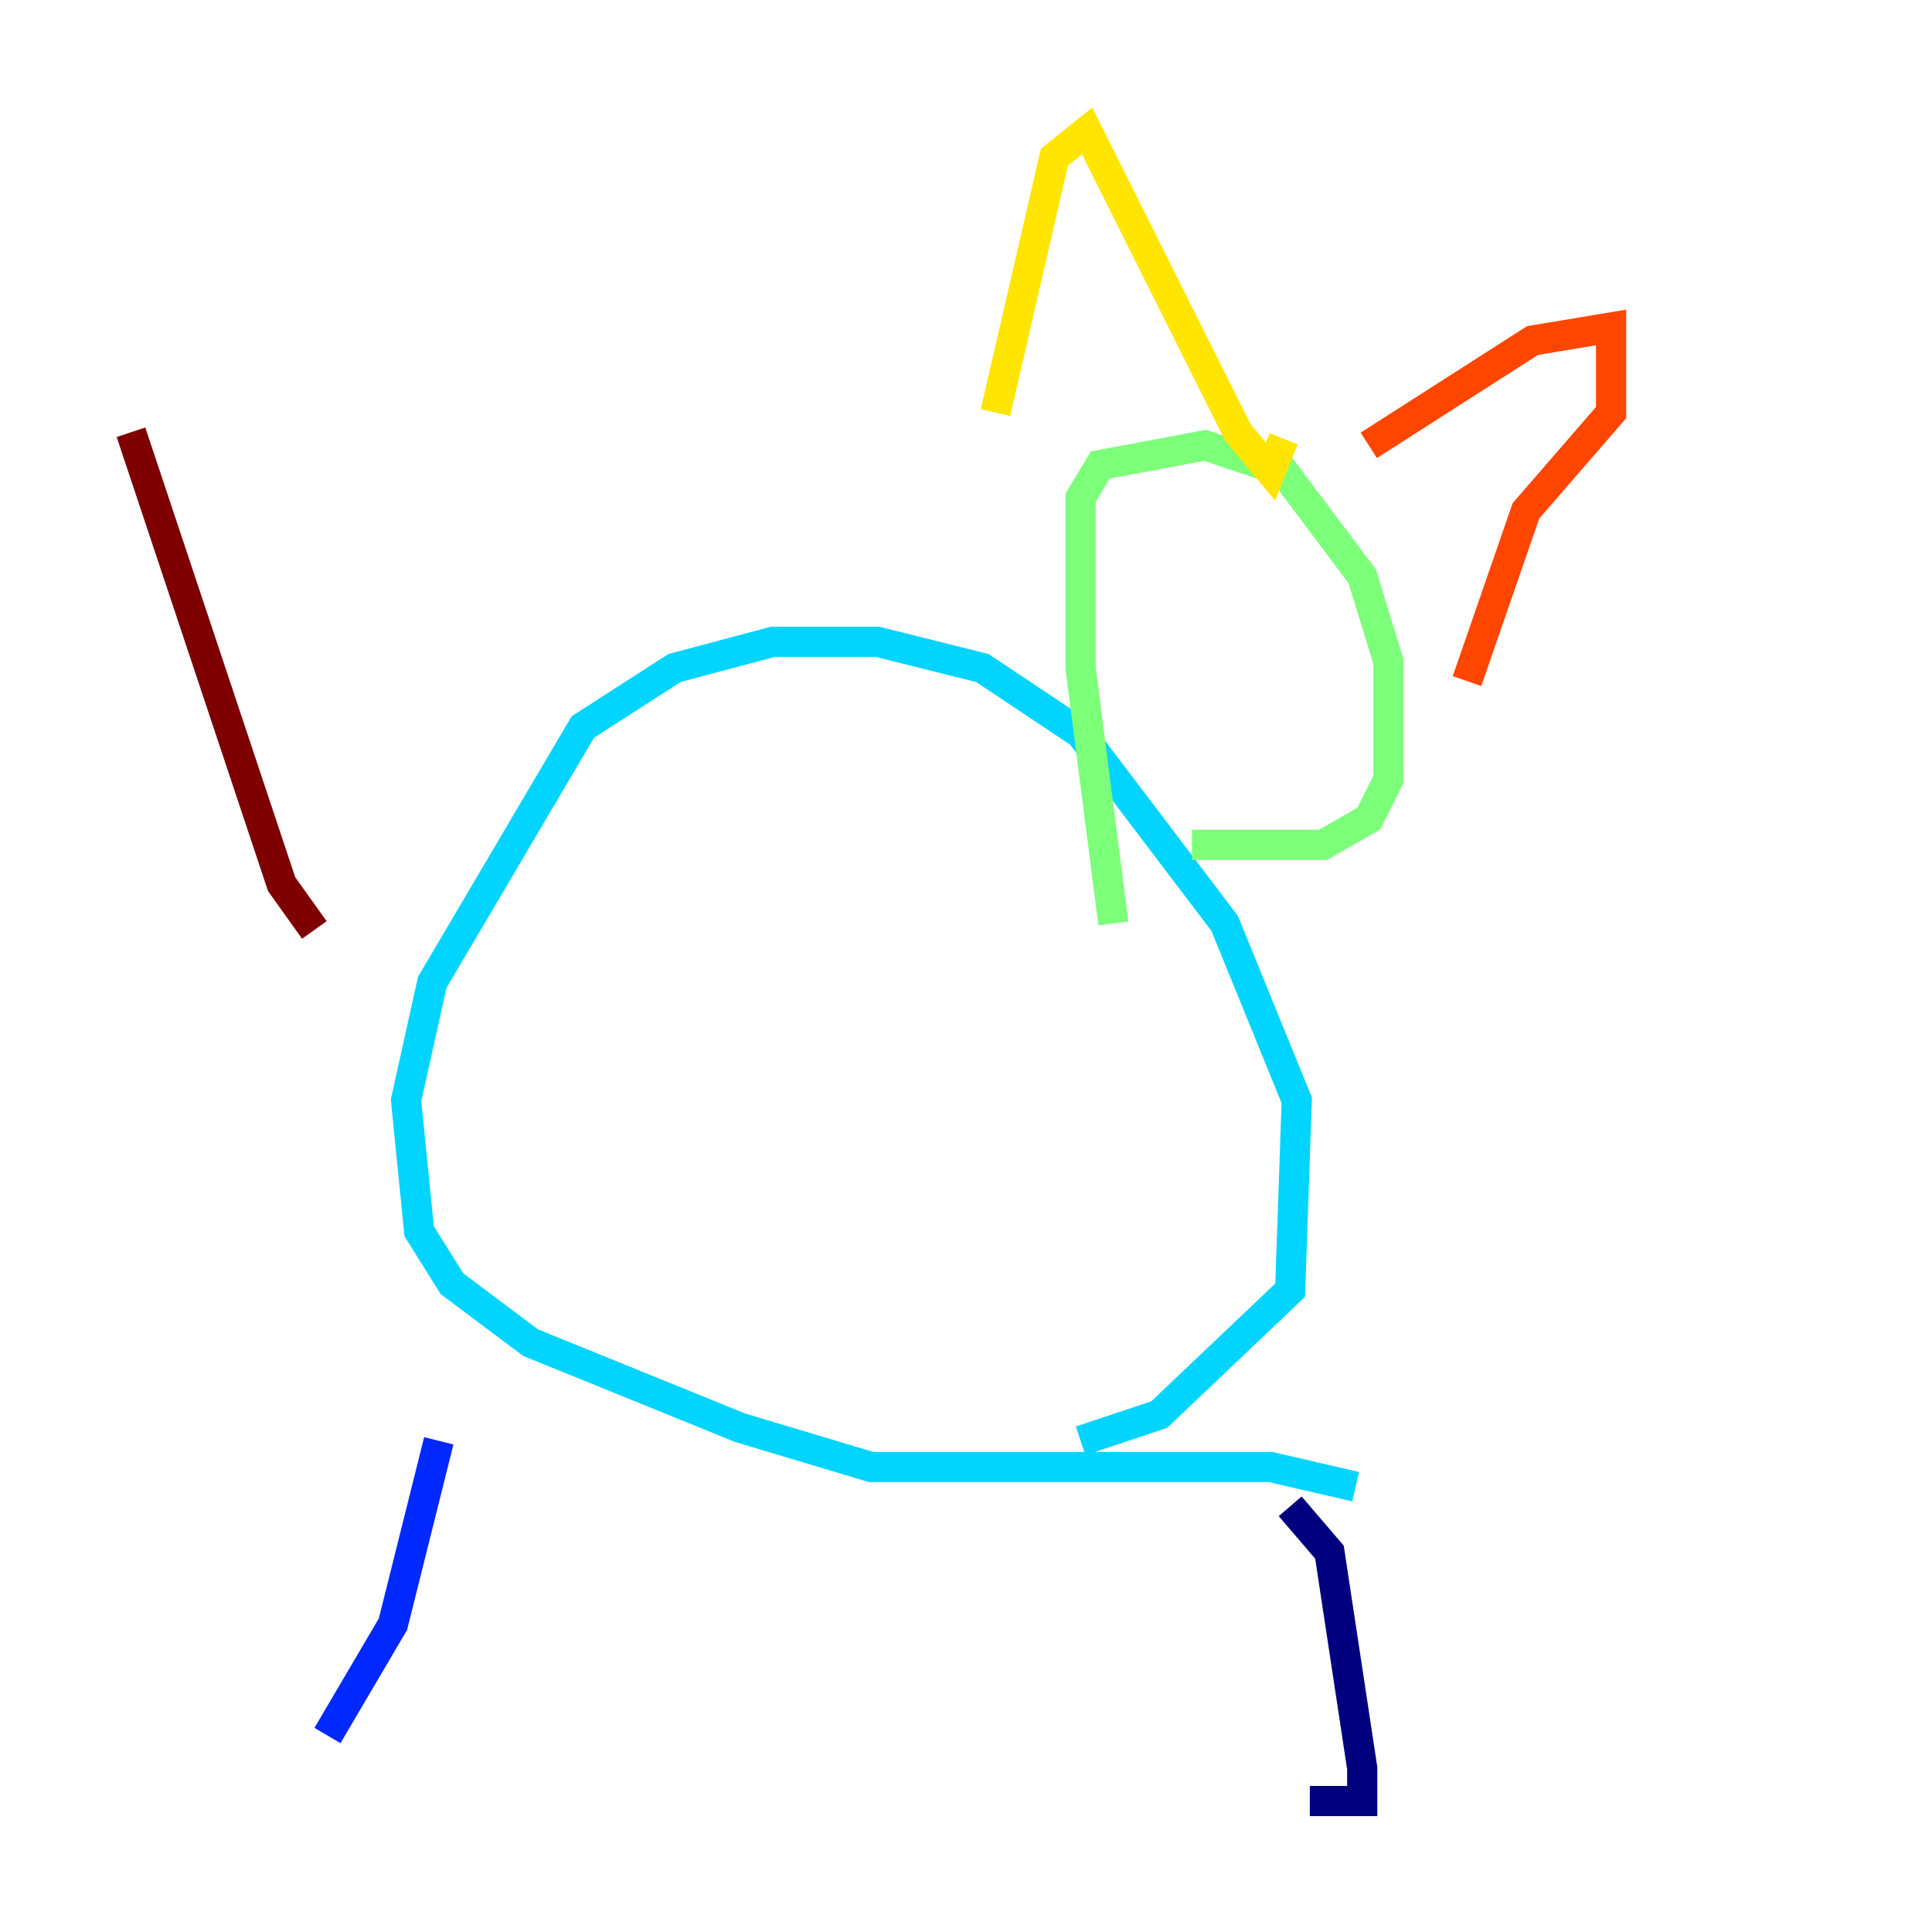 <?xml version="1.0" encoding="utf-8" ?>
<svg baseProfile="tiny" height="128" version="1.2" viewBox="0,0,128,128" width="128" xmlns="http://www.w3.org/2000/svg" xmlns:ev="http://www.w3.org/2001/xml-events" xmlns:xlink="http://www.w3.org/1999/xlink"><defs /><polyline fill="none" points="85.478,99.797 88.081,102.834 90.251,117.153 90.251,119.322 86.78,119.322" stroke="#00007f" stroke-width="2" /><polyline fill="none" points="29.071,95.458 26.034,107.607 21.695,114.983" stroke="#0028ff" stroke-width="2" /><polyline fill="none" points="89.817,98.495 84.176,97.193 57.709,97.193 49.031,94.59 35.146,88.949 29.939,85.044 27.77,81.573 26.902,72.895 28.637,65.085 38.617,48.163 44.691,44.258 51.2,42.522 58.142,42.522 65.085,44.258 71.593,48.597 81.139,61.18 85.912,72.895 85.478,85.478 76.8,93.722 71.593,95.458" stroke="#00d4ff" stroke-width="2" /><polyline fill="none" points="73.763,61.18 71.593,44.258 71.593,32.976 72.895,30.807 79.837,29.505 85.044,31.241 90.251,38.183 91.986,43.824 91.986,51.634 90.685,54.237 87.647,55.973 78.969,55.973" stroke="#7cff79" stroke-width="2" /><polyline fill="none" points="65.953,27.336 69.858,10.414 72.027,8.678 82.007,28.637 84.176,31.241 85.044,29.071" stroke="#ffe500" stroke-width="2" /><polyline fill="none" points="90.685,29.505 101.532,22.563 106.739,21.695 106.739,27.336 101.098,33.844 97.193,45.125" stroke="#ff4600" stroke-width="2" /><polyline fill="none" points="20.827,61.614 18.658,58.576 8.678,28.637" stroke="#7f0000" stroke-width="2" /></svg>